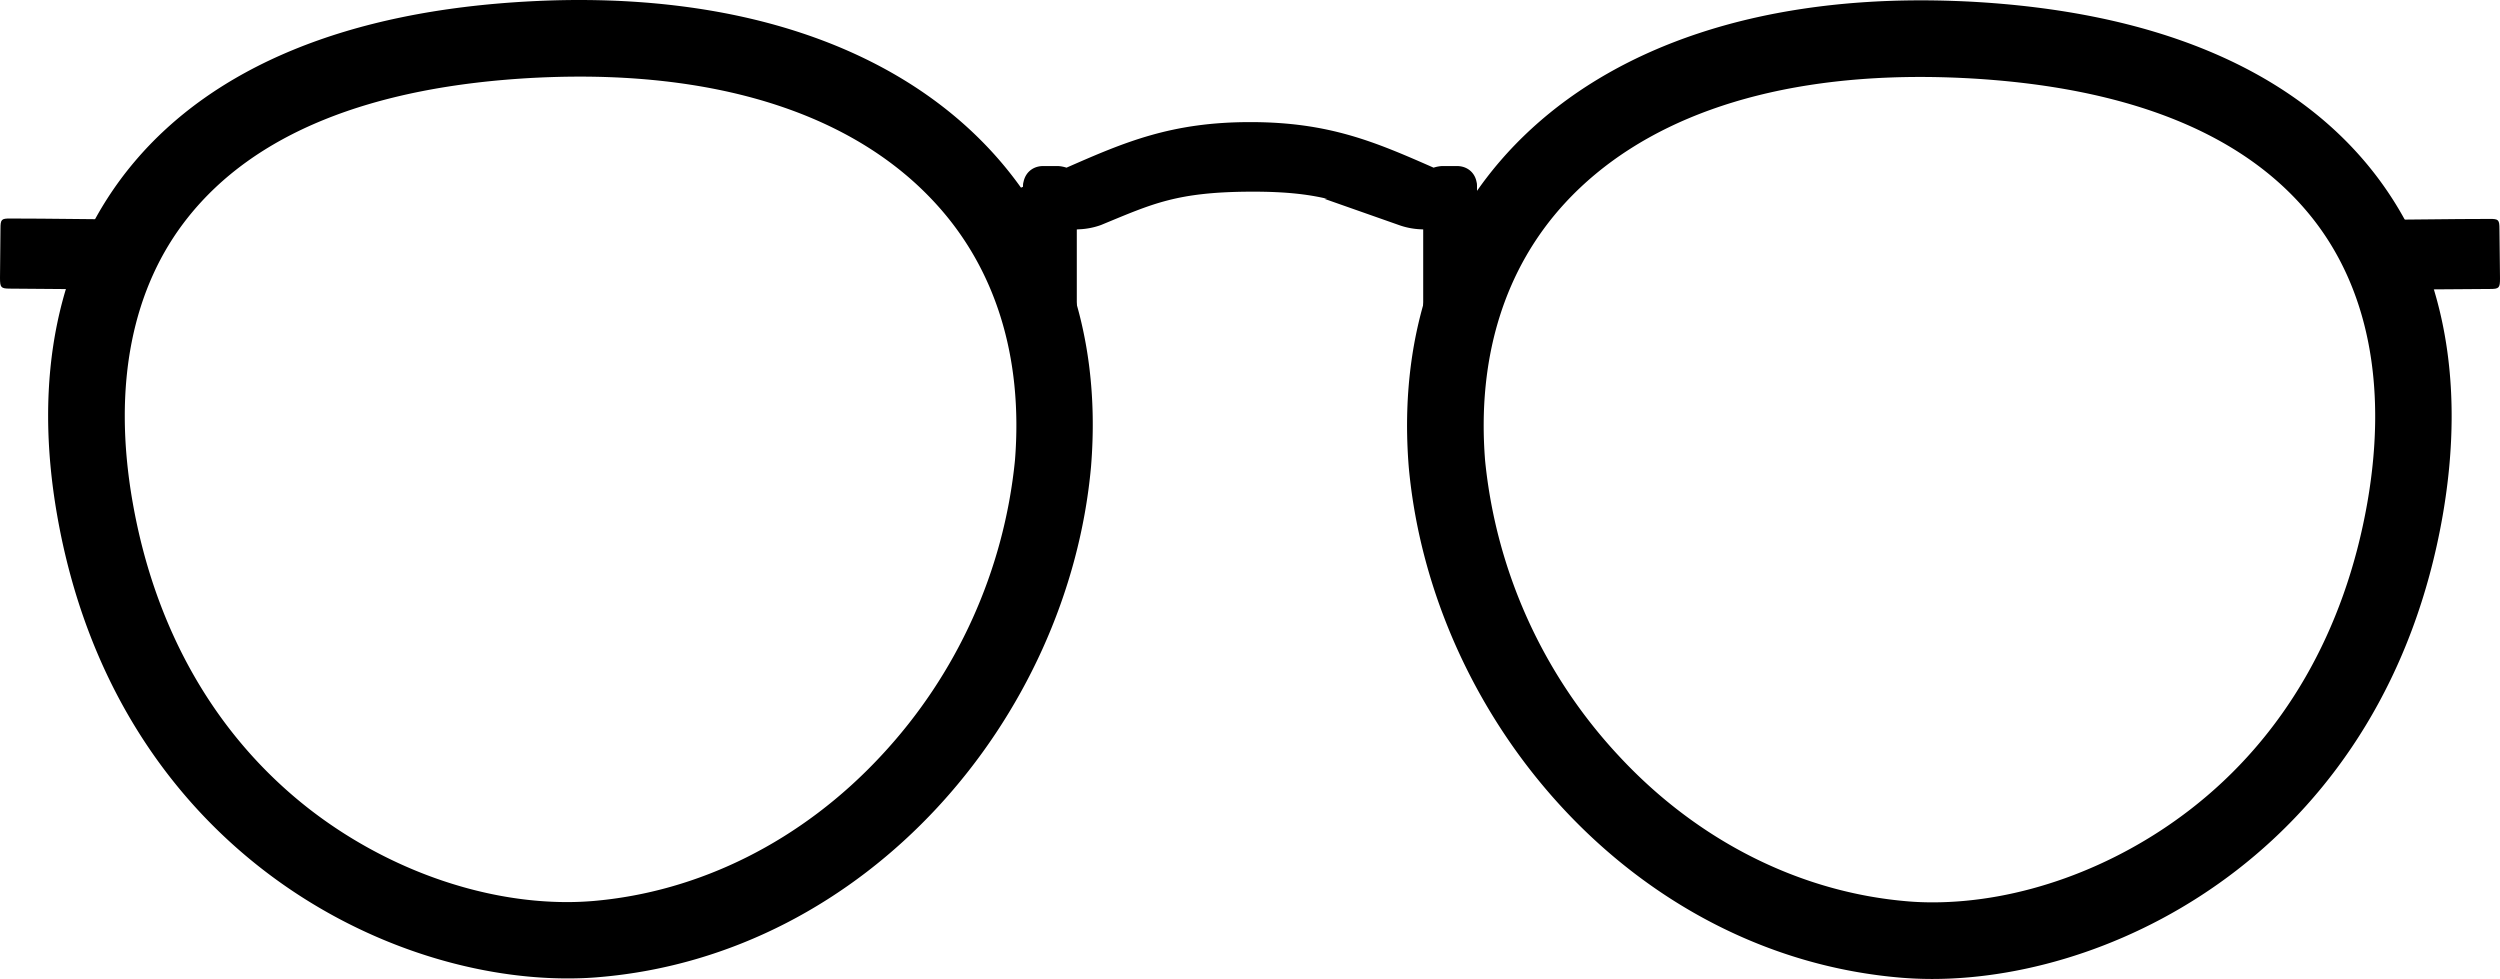 <svg xmlns="http://www.w3.org/2000/svg" viewBox="0 0 368.73 144.39"><defs><style>.cls-1,.cls-2{stroke:#000;stroke-miterlimit:10;}.cls-1{stroke-width:4px;}.cls-2{fill:none;stroke-width:8px;}</style></defs><title>Asset 7round</title><g id="Layer_2" data-name="Layer 2"><g id="Layer_1-2" data-name="Layer 1"><path class="cls-1" d="M154.05,26.67h1.59a1.18,1.18,0,0,1,1.18,1.18V45a1.17,1.17,0,0,1-1.17,1.17h-1.59A1.17,1.17,0,0,1,152.88,45V27.85A1.17,1.17,0,0,1,154.05,26.67Z"/><path class="cls-1" d="M213.09,26.67h1.59a1.17,1.17,0,0,1,1.17,1.17V45a1.17,1.17,0,0,1-1.17,1.17h-1.59A1.17,1.17,0,0,1,211.91,45V27.85A1.18,1.18,0,0,1,213.09,26.67Z"/><path class="cls-1" d="M214.86,26.49h-2.1a3,3,0,0,0-.86.2,1.84,1.84,0,0,1-1.42-.2c-8.44-3.71-14.9-6.47-26-6.48h-.1c-11.12,0-17.67,2.77-26.11,6.48a1.86,1.86,0,0,1-1.43.2,2.9,2.9,0,0,0-.86-.2h-2.1c-1.1,0-1,1-1,1.58v2.57c0,1.61,2,1.35,2.66,1.29,1.63-.16,2.07,0,3.57-.11a8.81,8.81,0,0,0,2.56-.5c7.61-3.14,11.45-5,22.73-5.05s15,1.91,22.63,5.05a8.94,8.94,0,0,0,2.57.5c1.5.08,1.94-.05,3.57.11.63.06,2.66.32,2.66-1.29V28.07C215.85,27.5,216,26.49,214.86,26.49Z"/><path class="cls-2" d="M283.21,7.35c2.2,0,4.46.06,6.72.17,25.3,1.29,43.53,8.72,54.18,22.06,9.07,11.38,12.18,27,9,45.21-3.49,19.95-13,36.47-27.62,47.77-11.93,9.23-26.67,14.53-40.46,14.53-1.34,0-2.67-.05-3.95-.16-16.89-1.39-32.95-9.46-45.24-22.71a78.68,78.68,0,0,1-20.78-45.89c-1.32-16.35,3.12-30.57,12.84-41.11,12-13,31.13-19.87,55.32-19.87m.11-3.3c-47.25,0-74.67,26-71.56,64.55,3.25,35.25,31.48,68.52,69,71.62,1.37.11,2.78.17,4.22.17,26.23,0,63.27-18.92,71.34-65C363,37.18,343.73,7,290.1,4.22c-2.34-.11-4.54-.17-6.78-.17Z"/><path d="M352.18,42.73l15.13-.11c1.27,0,1.43-.16,1.42-1.56,0-.06-.08-7.21-.08-7.27,0-1.38-.14-1.51-1.44-1.5-2.5,0-3.24,0-18.77.16Z"/><path class="cls-2" d="M85.51,7.3c24.2,0,43.33,6.87,55.32,19.88,9.73,10.53,14.17,24.75,12.85,41.11a78.71,78.71,0,0,1-20.78,45.89c-12.29,13.24-28.36,21.31-45.24,22.71-1.28.1-2.61.16-4,.16-13.79,0-28.54-5.3-40.46-14.54C28.67,111.21,19.11,94.7,15.62,74.74c-3.19-18.2-.07-33.83,9-45.2C35.26,16.19,53.49,8.77,78.79,7.47c2.27-.11,4.53-.17,6.72-.17M85.41,4c-2.25,0-4.45.06-6.78.18C25,6.91,5.69,37.13,12.37,75.31c8.07,46.11,45.11,65,71.34,65,1.44,0,2.85-.05,4.22-.17,37.56-3.1,65.79-36.36,69-71.62C160.08,30,132.66,4,85.41,4Z"/><path d="M16.54,42.69,1.42,42.57C.15,42.56,0,42.41,0,41c0-.06.07-7.21.07-7.27,0-1.38.14-1.51,1.45-1.5,2.49,0,3.24,0,18.76.16Z"/></g></g></svg>